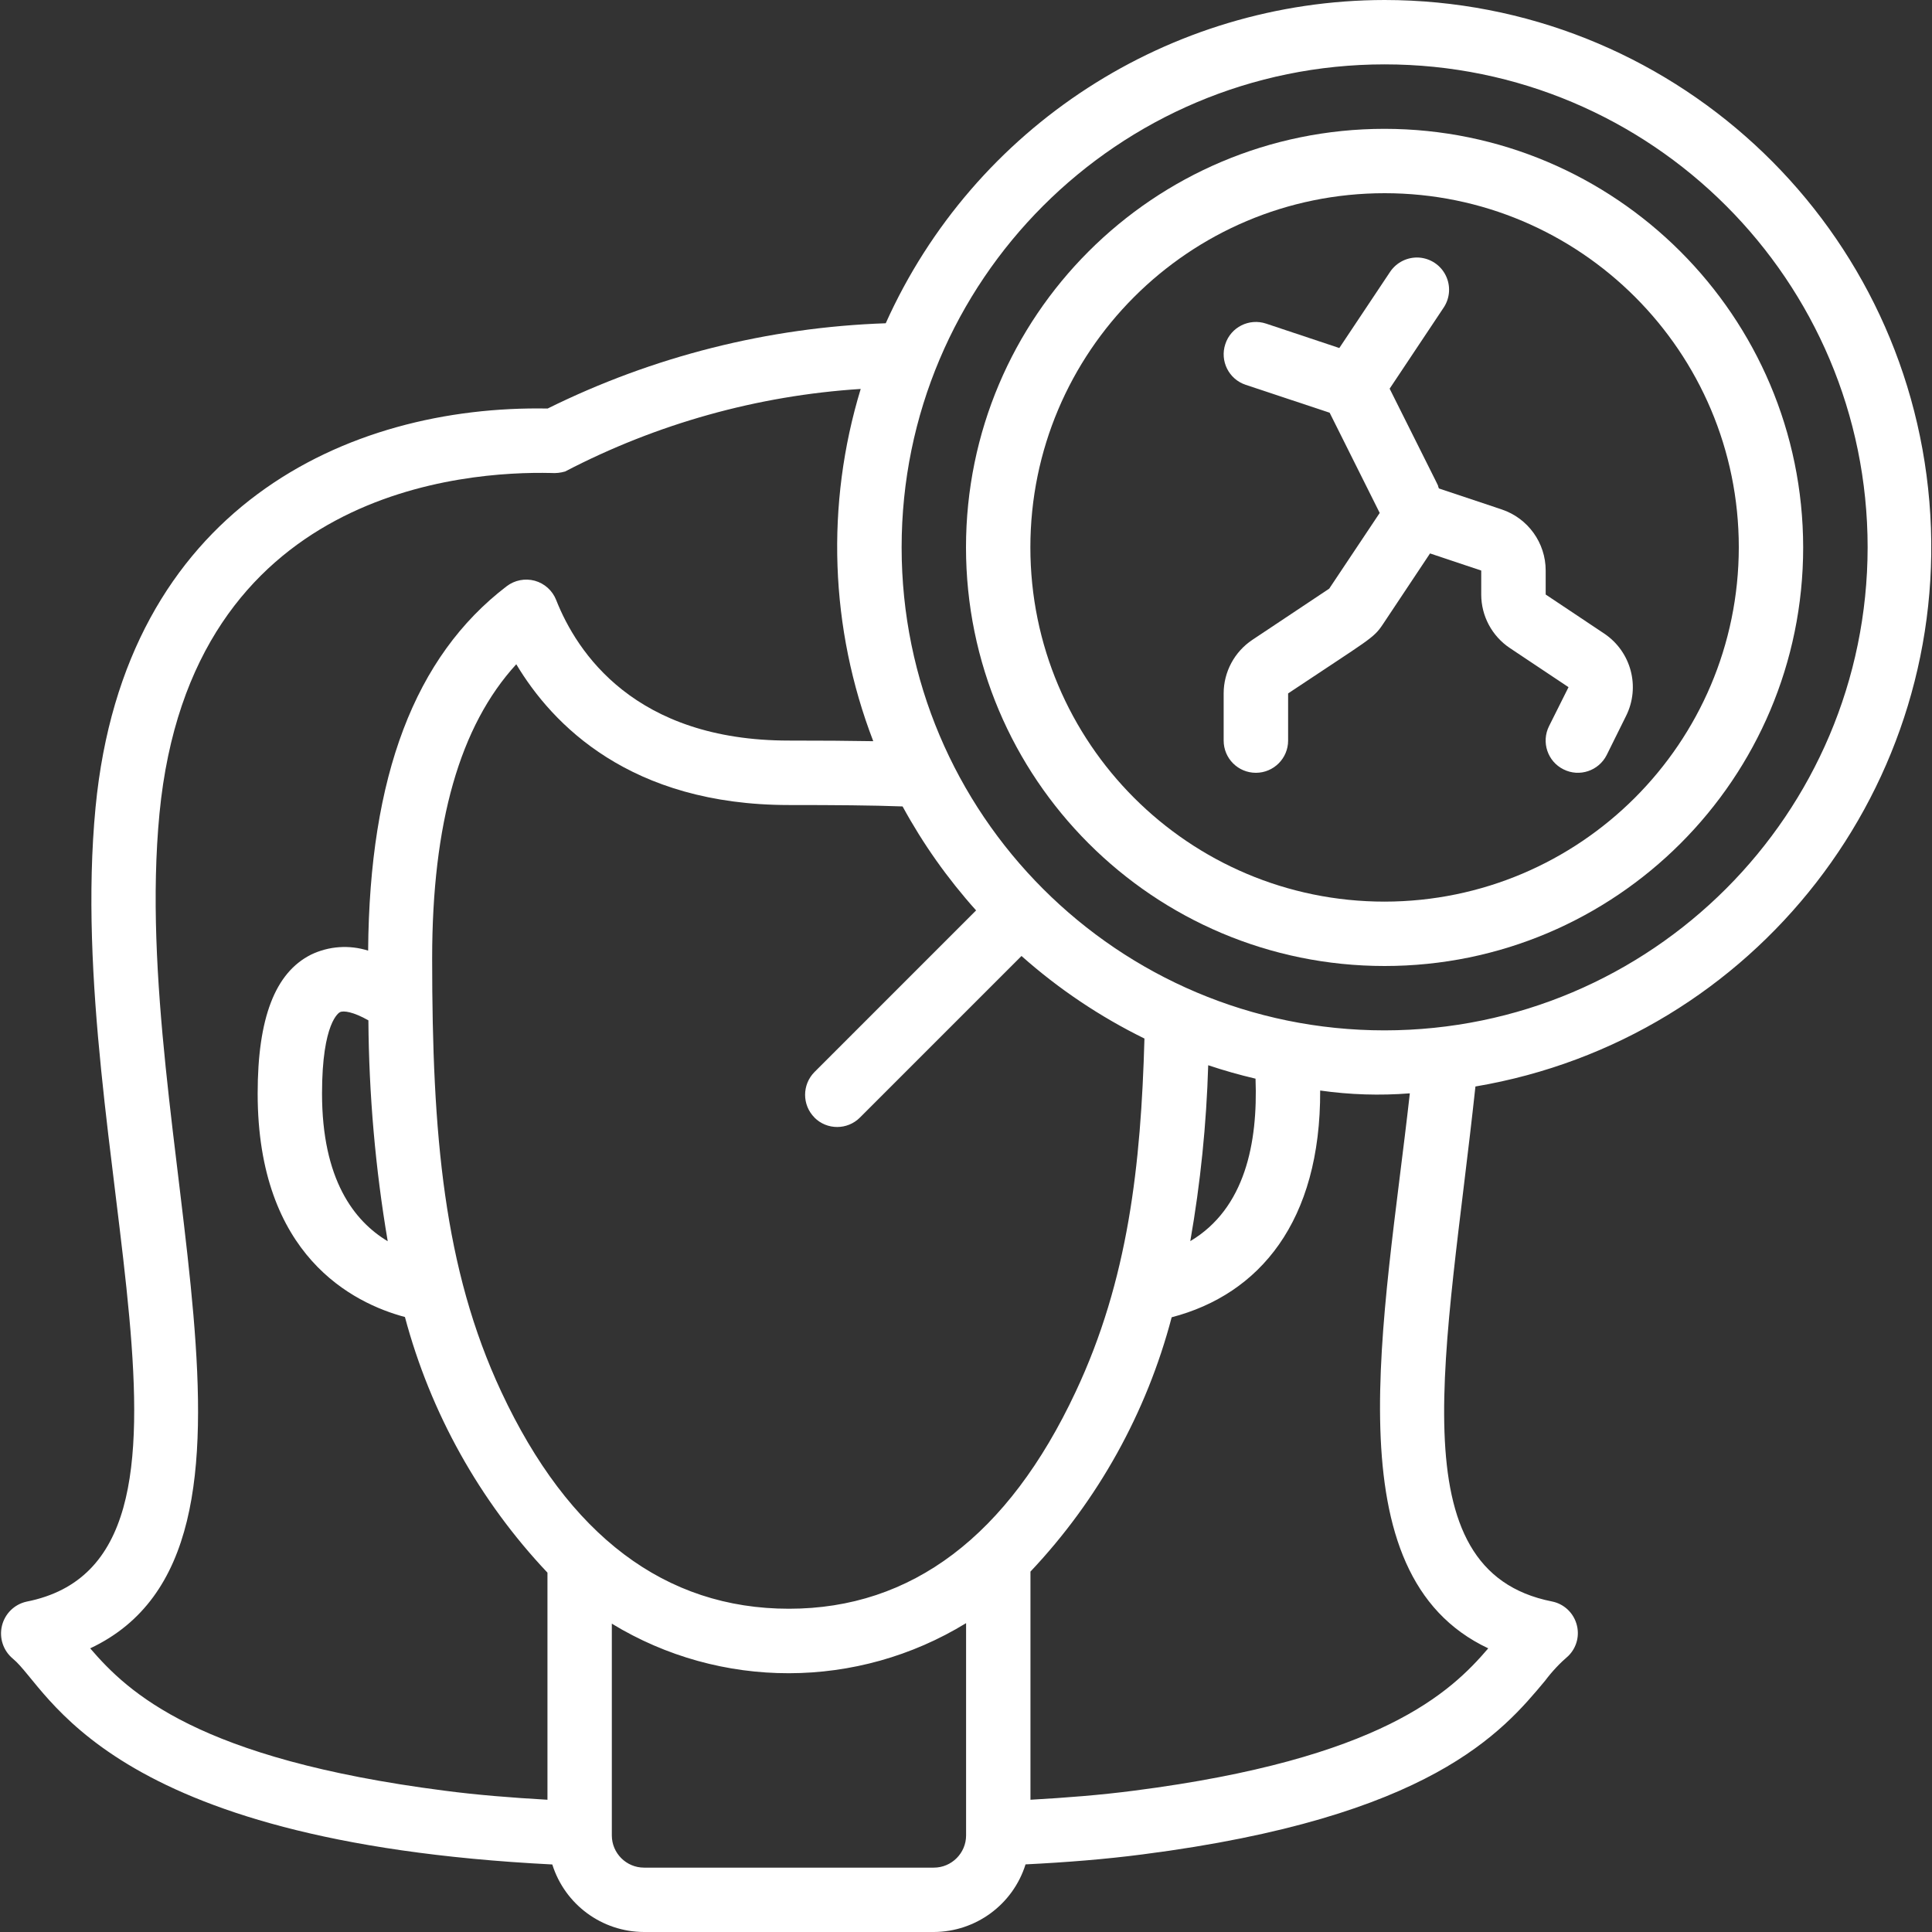 <svg width="22" height="22" viewBox="0 0 22 22" fill="none" xmlns="http://www.w3.org/2000/svg">
<rect x="0" y="0" width="22" height="22" fill="#333333" stroke="none"/>
<path d="M15.767 0C13.315 0.003 11.091 1.444 10.086 3.681C8.748 3.727 7.436 4.058 6.236 4.652C3.961 4.61 1.417 5.779 1.088 9.194C0.715 13.09 2.747 17.754 0.303 18.238C0.164 18.268 0.055 18.376 0.022 18.514C-0.011 18.652 0.037 18.797 0.147 18.888C0.56 19.228 1.174 20.972 6.289 21.231C6.433 21.688 6.855 21.999 7.334 22H10.634C11.112 21.998 11.535 21.687 11.678 21.23C12.14 21.207 12.584 21.172 13.013 21.116C16.294 20.694 17.108 19.722 17.594 19.139C17.672 19.035 17.761 18.94 17.86 18.855C17.956 18.759 17.991 18.619 17.951 18.489C17.912 18.36 17.805 18.262 17.672 18.236C15.897 17.884 16.475 15.403 16.801 12.372C19.992 11.832 22.239 8.937 21.97 5.711C21.7 2.485 19.005 0.003 15.767 0V0ZM1.027 18.77C3.463 17.624 1.462 12.957 1.816 9.264C2.173 5.561 5.316 5.364 6.276 5.386C6.33 5.39 6.383 5.384 6.435 5.369C7.479 4.825 8.626 4.504 9.801 4.429C9.4 5.745 9.45 7.157 9.944 8.44C9.666 8.435 9.354 8.433 8.984 8.433C7.228 8.433 6.569 7.43 6.333 6.832C6.291 6.725 6.201 6.644 6.09 6.613C5.979 6.583 5.86 6.606 5.769 6.676C4.721 7.477 4.207 8.839 4.192 10.825C3.977 10.757 3.744 10.773 3.541 10.871C3.132 11.077 2.934 11.594 2.934 12.452C2.934 14.3 4.023 14.84 4.611 14.997C4.902 16.087 5.459 17.088 6.234 17.908V20.494C5.827 20.471 5.427 20.439 5.056 20.39C2.253 20.029 1.461 19.275 1.027 18.77ZM9.274 12.726C9.417 12.869 9.649 12.869 9.792 12.726L11.632 10.886C12.054 11.261 12.525 11.577 13.032 11.826C12.992 13.265 12.848 14.576 12.248 15.85C11.48 17.488 10.381 18.319 8.984 18.319C7.576 18.319 6.474 17.488 5.709 15.85C5.053 14.447 4.921 12.92 4.921 10.916C4.921 9.369 5.236 8.266 5.879 7.564C6.289 8.25 7.175 9.167 8.984 9.167C9.513 9.167 9.926 9.17 10.278 9.183C10.51 9.609 10.791 10.006 11.115 10.367L9.275 12.207C9.132 12.351 9.132 12.583 9.275 12.726H9.274ZM14.297 12.286C14.324 13.011 14.18 13.761 13.554 14.133C13.67 13.471 13.738 12.802 13.758 12.13C13.934 12.189 14.114 12.24 14.297 12.283L14.297 12.286ZM4.195 11.621C4.201 12.463 4.274 13.304 4.415 14.134C4.031 13.904 3.667 13.43 3.667 12.452C3.667 11.638 3.862 11.53 3.871 11.526C3.91 11.505 4.025 11.522 4.195 11.619L4.195 11.621ZM10.634 21.267H7.334C7.131 21.267 6.967 21.102 6.967 20.9V18.489C8.206 19.244 9.764 19.241 11.001 18.483V20.9C11.001 21.102 10.836 21.267 10.634 21.267ZM16.947 18.77C16.515 19.275 15.722 20.029 12.918 20.39C12.537 20.44 12.142 20.471 11.734 20.494V17.896C12.504 17.081 13.057 16.085 13.342 15C14.343 14.739 15.039 13.908 15.033 12.418C15.371 12.466 15.713 12.477 16.054 12.45C15.762 15.06 15.153 17.926 16.947 18.77ZM15.767 11.733C12.73 11.733 10.267 9.271 10.267 6.233C10.267 3.196 12.73 0.733 15.767 0.733C18.805 0.733 21.267 3.196 21.267 6.233C21.264 9.269 18.803 11.73 15.767 11.733Z" fill="white"/>
<path d="M15.767 1.467C13.134 1.467 11 3.601 11 6.233C11 8.866 13.134 11 15.767 11C18.399 11 20.533 8.866 20.533 6.233C20.53 3.602 18.398 1.47 15.767 1.467ZM15.767 10.267C13.539 10.267 11.733 8.461 11.733 6.233C11.733 4.006 13.539 2.2 15.767 2.2C17.994 2.2 19.8 4.006 19.8 6.233C19.797 8.46 17.993 10.264 15.767 10.267Z" fill="white"/>
<path d="M18.268 7.215L17.601 6.77V6.497C17.601 6.181 17.399 5.901 17.1 5.801L16.385 5.562C16.34 5.452 16.523 5.825 15.824 4.426L16.439 3.503C16.512 3.394 16.521 3.254 16.463 3.137C16.405 3.019 16.289 2.942 16.158 2.933C16.027 2.925 15.902 2.987 15.829 3.096L15.251 3.963L14.417 3.685C14.224 3.621 14.016 3.725 13.953 3.918C13.889 4.11 13.992 4.318 14.185 4.382L15.141 4.7L15.711 5.841L15.136 6.703L14.261 7.286C14.057 7.422 13.934 7.651 13.934 7.896V8.433C13.934 8.636 14.098 8.8 14.301 8.8C14.503 8.8 14.668 8.636 14.668 8.433V7.896C15.597 7.276 15.638 7.273 15.747 7.109L16.284 6.302L16.867 6.497V6.77C16.867 7.015 16.99 7.244 17.194 7.38L17.861 7.825L17.639 8.269C17.549 8.45 17.622 8.671 17.804 8.761C17.985 8.852 18.205 8.778 18.296 8.597L18.516 8.153C18.681 7.823 18.575 7.421 18.268 7.215Z" fill="white"/>
</svg>
